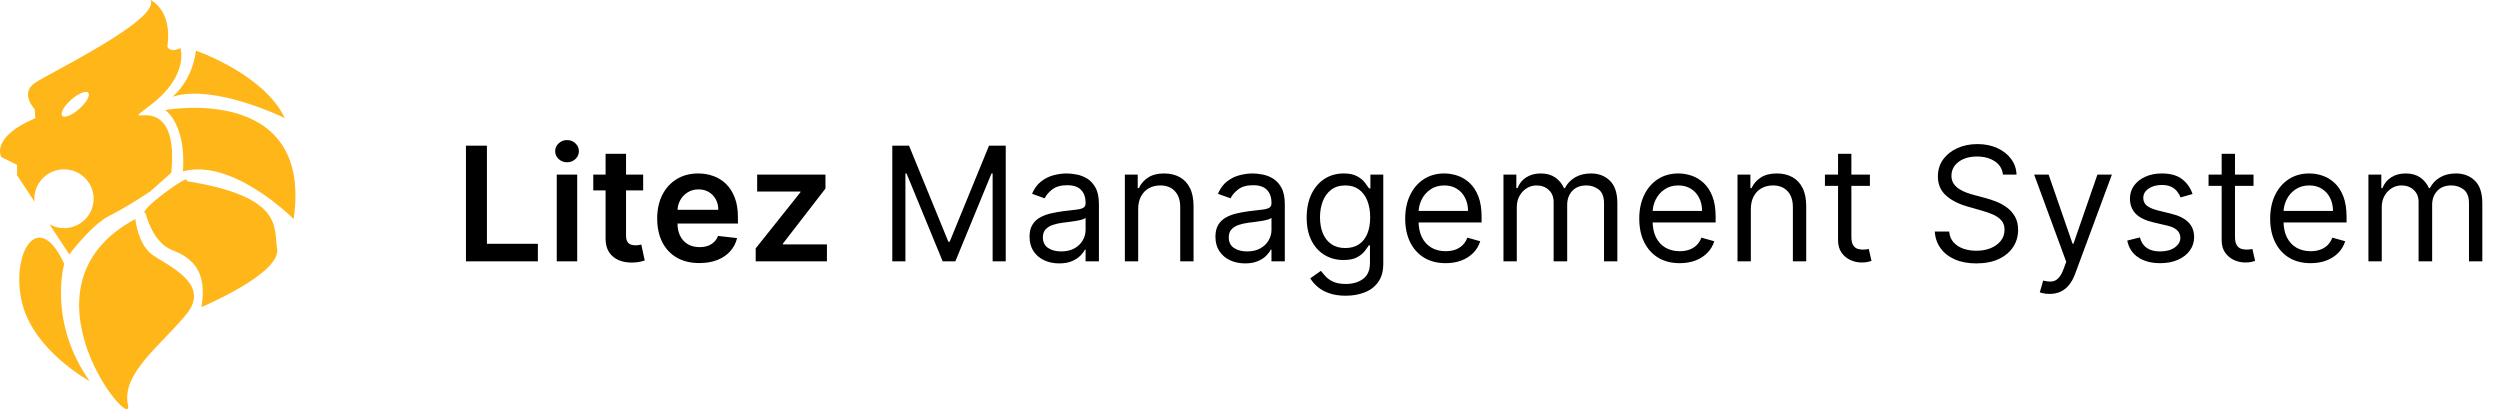 <svg width="220" height="36" viewBox="0 0 220 36" fill="none" xmlns="http://www.w3.org/2000/svg">
<path d="M41.004 23V12.818H42.849V21.454H47.333V23H41.004ZM48.994 23V15.364H50.794V23H48.994ZM49.899 14.28C49.614 14.28 49.369 14.185 49.163 13.996C48.958 13.804 48.855 13.574 48.855 13.305C48.855 13.034 48.958 12.803 49.163 12.614C49.369 12.422 49.614 12.326 49.899 12.326C50.188 12.326 50.433 12.422 50.635 12.614C50.84 12.803 50.943 13.034 50.943 13.305C50.943 13.574 50.84 13.804 50.635 13.996C50.433 14.185 50.188 14.28 49.899 14.28ZM56.598 15.364V16.756H52.208V15.364H56.598ZM53.292 13.534H55.092V20.703C55.092 20.945 55.128 21.131 55.201 21.26C55.277 21.386 55.377 21.472 55.499 21.518C55.622 21.565 55.758 21.588 55.907 21.588C56.02 21.588 56.122 21.58 56.215 21.563C56.311 21.547 56.384 21.532 56.434 21.518L56.737 22.925C56.641 22.959 56.504 22.995 56.325 23.035C56.149 23.075 55.934 23.098 55.678 23.104C55.227 23.118 54.822 23.05 54.46 22.901C54.099 22.748 53.812 22.513 53.6 22.195C53.391 21.876 53.289 21.479 53.292 21.001V13.534ZM61.542 23.149C60.776 23.149 60.115 22.99 59.558 22.672C59.005 22.35 58.579 21.896 58.28 21.31C57.982 20.72 57.833 20.025 57.833 19.227C57.833 18.441 57.982 17.752 58.28 17.158C58.582 16.562 59.003 16.098 59.543 15.766C60.084 15.432 60.718 15.264 61.447 15.264C61.918 15.264 62.362 15.34 62.78 15.493C63.201 15.642 63.572 15.874 63.893 16.189C64.218 16.504 64.473 16.905 64.659 17.392C64.845 17.876 64.937 18.453 64.937 19.122V19.674H58.678V18.461H63.212C63.209 18.116 63.134 17.81 62.989 17.541C62.843 17.269 62.639 17.056 62.377 16.9C62.118 16.744 61.817 16.666 61.472 16.666C61.104 16.666 60.781 16.756 60.503 16.935C60.224 17.11 60.007 17.342 59.852 17.631C59.699 17.916 59.621 18.229 59.618 18.57V19.629C59.618 20.073 59.699 20.454 59.861 20.773C60.024 21.088 60.251 21.329 60.542 21.499C60.834 21.664 61.176 21.747 61.567 21.747C61.828 21.747 62.066 21.711 62.278 21.638C62.49 21.562 62.674 21.451 62.829 21.305C62.985 21.159 63.103 20.978 63.182 20.763L64.863 20.952C64.757 21.396 64.555 21.784 64.256 22.115C63.961 22.443 63.584 22.698 63.123 22.881C62.662 23.06 62.135 23.149 61.542 23.149ZM66.501 23V21.857L70.438 16.92V16.855H66.63V15.364H72.64V16.592L68.892 21.444V21.509H72.77V23H66.501ZM78.522 12.818H79.994L83.454 21.27H83.573L87.034 12.818H88.505V23H87.352V15.264H87.252L84.07 23H82.957L79.775 15.264H79.676V23H78.522V12.818ZM93.205 23.179C92.721 23.179 92.282 23.088 91.888 22.905C91.493 22.72 91.18 22.453 90.948 22.105C90.716 21.754 90.6 21.329 90.6 20.832C90.6 20.395 90.686 20.04 90.859 19.768C91.031 19.493 91.261 19.278 91.55 19.122C91.838 18.966 92.156 18.85 92.504 18.774C92.856 18.695 93.209 18.632 93.563 18.585C94.027 18.526 94.403 18.481 94.692 18.451C94.984 18.418 95.196 18.363 95.328 18.287C95.464 18.211 95.532 18.078 95.532 17.889V17.849C95.532 17.359 95.398 16.978 95.129 16.706C94.864 16.434 94.462 16.298 93.921 16.298C93.361 16.298 92.922 16.421 92.604 16.666C92.286 16.912 92.062 17.173 91.933 17.452L90.819 17.054C91.018 16.59 91.283 16.229 91.614 15.97C91.949 15.708 92.314 15.526 92.708 15.423C93.106 15.317 93.497 15.264 93.882 15.264C94.127 15.264 94.408 15.294 94.727 15.354C95.048 15.41 95.358 15.528 95.656 15.707C95.958 15.886 96.208 16.156 96.407 16.517C96.606 16.878 96.705 17.362 96.705 17.969V23H95.532V21.966H95.472C95.393 22.132 95.26 22.309 95.075 22.498C94.889 22.687 94.642 22.848 94.334 22.98C94.026 23.113 93.649 23.179 93.205 23.179ZM93.384 22.125C93.848 22.125 94.239 22.034 94.558 21.852C94.879 21.669 95.121 21.434 95.283 21.146C95.449 20.857 95.532 20.554 95.532 20.236V19.162C95.482 19.222 95.373 19.276 95.204 19.326C95.038 19.372 94.846 19.414 94.627 19.45C94.412 19.483 94.201 19.513 93.996 19.54C93.794 19.563 93.63 19.583 93.504 19.599C93.199 19.639 92.914 19.704 92.648 19.793C92.387 19.88 92.174 20.01 92.012 20.186C91.853 20.358 91.773 20.594 91.773 20.892C91.773 21.3 91.924 21.608 92.226 21.817C92.531 22.022 92.917 22.125 93.384 22.125ZM100.16 18.406V23H98.987V15.364H100.12V16.557H100.22C100.399 16.169 100.671 15.857 101.035 15.622C101.4 15.383 101.87 15.264 102.447 15.264C102.964 15.264 103.417 15.37 103.804 15.582C104.192 15.791 104.494 16.109 104.709 16.537C104.925 16.961 105.032 17.498 105.032 18.148V23H103.859V18.227C103.859 17.627 103.703 17.16 103.392 16.825C103.08 16.487 102.653 16.318 102.109 16.318C101.734 16.318 101.4 16.399 101.105 16.562C100.813 16.724 100.583 16.961 100.414 17.273C100.245 17.584 100.16 17.962 100.16 18.406ZM109.563 23.179C109.08 23.179 108.64 23.088 108.246 22.905C107.852 22.72 107.538 22.453 107.306 22.105C107.074 21.754 106.958 21.329 106.958 20.832C106.958 20.395 107.045 20.04 107.217 19.768C107.389 19.493 107.62 19.278 107.908 19.122C108.196 18.966 108.514 18.85 108.862 18.774C109.214 18.695 109.567 18.632 109.921 18.585C110.385 18.526 110.762 18.481 111.05 18.451C111.342 18.418 111.554 18.363 111.686 18.287C111.822 18.211 111.89 18.078 111.89 17.889V17.849C111.89 17.359 111.756 16.978 111.487 16.706C111.222 16.434 110.82 16.298 110.279 16.298C109.719 16.298 109.28 16.421 108.962 16.666C108.644 16.912 108.42 17.173 108.291 17.452L107.177 17.054C107.376 16.59 107.641 16.229 107.973 15.97C108.307 15.708 108.672 15.526 109.066 15.423C109.464 15.317 109.855 15.264 110.24 15.264C110.485 15.264 110.767 15.294 111.085 15.354C111.406 15.41 111.716 15.528 112.014 15.707C112.316 15.886 112.566 16.156 112.765 16.517C112.964 16.878 113.063 17.362 113.063 17.969V23H111.89V21.966H111.83C111.751 22.132 111.618 22.309 111.433 22.498C111.247 22.687 111 22.848 110.692 22.98C110.384 23.113 110.008 23.179 109.563 23.179ZM109.742 22.125C110.206 22.125 110.598 22.034 110.916 21.852C111.237 21.669 111.479 21.434 111.642 21.146C111.807 20.857 111.89 20.554 111.89 20.236V19.162C111.84 19.222 111.731 19.276 111.562 19.326C111.396 19.372 111.204 19.414 110.985 19.45C110.77 19.483 110.559 19.513 110.354 19.54C110.152 19.563 109.988 19.583 109.862 19.599C109.557 19.639 109.272 19.704 109.007 19.793C108.745 19.88 108.533 20.01 108.37 20.186C108.211 20.358 108.132 20.594 108.132 20.892C108.132 21.3 108.282 21.608 108.584 21.817C108.889 22.022 109.275 22.125 109.742 22.125ZM118.427 26.023C117.861 26.023 117.373 25.95 116.966 25.804C116.558 25.662 116.218 25.473 115.947 25.237C115.678 25.005 115.464 24.757 115.305 24.491L116.24 23.835C116.346 23.974 116.48 24.134 116.643 24.312C116.805 24.495 117.027 24.652 117.309 24.785C117.594 24.921 117.967 24.989 118.427 24.989C119.044 24.989 119.553 24.84 119.954 24.541C120.355 24.243 120.555 23.776 120.555 23.139V21.588H120.456C120.37 21.727 120.247 21.9 120.088 22.105C119.932 22.307 119.707 22.488 119.412 22.647C119.12 22.803 118.726 22.881 118.228 22.881C117.612 22.881 117.059 22.735 116.568 22.443C116.081 22.151 115.695 21.727 115.41 21.171C115.128 20.614 114.987 19.938 114.987 19.142C114.987 18.36 115.125 17.679 115.4 17.099C115.675 16.515 116.058 16.065 116.548 15.746C117.039 15.425 117.605 15.264 118.248 15.264C118.746 15.264 119.14 15.347 119.432 15.513C119.727 15.675 119.952 15.861 120.108 16.07C120.267 16.275 120.389 16.444 120.476 16.577H120.595V15.364H121.728V23.219C121.728 23.875 121.579 24.409 121.281 24.82C120.986 25.234 120.588 25.537 120.088 25.729C119.591 25.925 119.037 26.023 118.427 26.023ZM118.388 21.827C118.858 21.827 119.256 21.719 119.581 21.504C119.906 21.288 120.152 20.978 120.322 20.574C120.491 20.169 120.575 19.686 120.575 19.122C120.575 18.572 120.492 18.086 120.326 17.666C120.161 17.245 119.916 16.915 119.591 16.676C119.266 16.438 118.865 16.318 118.388 16.318C117.89 16.318 117.476 16.444 117.145 16.696C116.817 16.948 116.57 17.286 116.404 17.71C116.242 18.134 116.16 18.605 116.16 19.122C116.16 19.652 116.243 20.121 116.409 20.529C116.578 20.933 116.826 21.252 117.155 21.484C117.486 21.712 117.897 21.827 118.388 21.827ZM127.218 23.159C126.482 23.159 125.847 22.997 125.314 22.672C124.783 22.344 124.374 21.886 124.086 21.3C123.801 20.71 123.658 20.024 123.658 19.241C123.658 18.459 123.801 17.77 124.086 17.173C124.374 16.573 124.775 16.106 125.289 15.771C125.806 15.433 126.409 15.264 127.099 15.264C127.496 15.264 127.889 15.331 128.277 15.463C128.665 15.596 129.018 15.811 129.336 16.109C129.654 16.404 129.908 16.796 130.096 17.283C130.285 17.77 130.38 18.37 130.38 19.082V19.579H124.493V18.565H129.187C129.187 18.134 129.1 17.75 128.928 17.412C128.759 17.074 128.517 16.807 128.202 16.611C127.891 16.416 127.523 16.318 127.099 16.318C126.631 16.318 126.227 16.434 125.886 16.666C125.547 16.895 125.287 17.193 125.105 17.561C124.923 17.929 124.832 18.323 124.832 18.744V19.421C124.832 19.997 124.931 20.486 125.13 20.887C125.332 21.285 125.612 21.588 125.97 21.797C126.328 22.002 126.744 22.105 127.218 22.105C127.526 22.105 127.805 22.062 128.053 21.976C128.305 21.886 128.522 21.754 128.704 21.578C128.887 21.399 129.028 21.177 129.127 20.912L130.261 21.23C130.141 21.615 129.941 21.953 129.659 22.244C129.377 22.533 129.029 22.758 128.615 22.921C128.201 23.079 127.735 23.159 127.218 23.159ZM132.305 23V15.364H133.438V16.557H133.538C133.697 16.149 133.954 15.833 134.308 15.607C134.663 15.379 135.089 15.264 135.586 15.264C136.09 15.264 136.509 15.379 136.844 15.607C137.182 15.833 137.445 16.149 137.634 16.557H137.714C137.909 16.162 138.203 15.849 138.594 15.617C138.985 15.382 139.454 15.264 140.001 15.264C140.683 15.264 141.242 15.478 141.676 15.905C142.11 16.33 142.327 16.991 142.327 17.889V23H141.154V17.889C141.154 17.326 141 16.923 140.692 16.681C140.383 16.439 140.021 16.318 139.603 16.318C139.066 16.318 138.65 16.481 138.355 16.805C138.06 17.127 137.913 17.535 137.913 18.028V23H136.719V17.77C136.719 17.336 136.579 16.986 136.297 16.721C136.015 16.452 135.652 16.318 135.208 16.318C134.903 16.318 134.618 16.399 134.353 16.562C134.091 16.724 133.879 16.95 133.717 17.238C133.557 17.523 133.478 17.853 133.478 18.227V23H132.305ZM147.814 23.159C147.079 23.159 146.444 22.997 145.91 22.672C145.38 22.344 144.971 21.886 144.682 21.3C144.397 20.71 144.255 20.024 144.255 19.241C144.255 18.459 144.397 17.77 144.682 17.173C144.971 16.573 145.372 16.106 145.885 15.771C146.402 15.433 147.006 15.264 147.695 15.264C148.093 15.264 148.485 15.331 148.873 15.463C149.261 15.596 149.614 15.811 149.932 16.109C150.25 16.404 150.504 16.796 150.693 17.283C150.882 17.77 150.976 18.37 150.976 19.082V19.579H145.09V18.565H149.783C149.783 18.134 149.697 17.75 149.525 17.412C149.356 17.074 149.114 16.807 148.799 16.611C148.487 16.416 148.119 16.318 147.695 16.318C147.228 16.318 146.823 16.434 146.482 16.666C146.144 16.895 145.884 17.193 145.701 17.561C145.519 17.929 145.428 18.323 145.428 18.744V19.421C145.428 19.997 145.527 20.486 145.726 20.887C145.928 21.285 146.208 21.588 146.566 21.797C146.924 22.002 147.34 22.105 147.814 22.105C148.123 22.105 148.401 22.062 148.65 21.976C148.901 21.886 149.119 21.754 149.301 21.578C149.483 21.399 149.624 21.177 149.723 20.912L150.857 21.23C150.738 21.615 150.537 21.953 150.255 22.244C149.974 22.533 149.626 22.758 149.211 22.921C148.797 23.079 148.331 23.159 147.814 23.159ZM154.074 18.406V23H152.901V15.364H154.035V16.557H154.134C154.313 16.169 154.585 15.857 154.949 15.622C155.314 15.383 155.785 15.264 156.361 15.264C156.878 15.264 157.331 15.37 157.719 15.582C158.106 15.791 158.408 16.109 158.623 16.537C158.839 16.961 158.947 17.498 158.947 18.148V23H157.773V18.227C157.773 17.627 157.617 17.16 157.306 16.825C156.994 16.487 156.567 16.318 156.023 16.318C155.649 16.318 155.314 16.399 155.019 16.562C154.727 16.724 154.497 16.961 154.328 17.273C154.159 17.584 154.074 17.962 154.074 18.406ZM164.552 15.364V16.358H160.594V15.364H164.552ZM161.748 13.534H162.921V20.812C162.921 21.144 162.969 21.392 163.065 21.558C163.164 21.721 163.29 21.83 163.443 21.886C163.599 21.939 163.763 21.966 163.935 21.966C164.064 21.966 164.17 21.959 164.253 21.946C164.336 21.93 164.402 21.916 164.452 21.906L164.691 22.96C164.611 22.99 164.5 23.02 164.358 23.05C164.215 23.083 164.034 23.099 163.816 23.099C163.484 23.099 163.159 23.028 162.841 22.886C162.526 22.743 162.265 22.526 162.056 22.234C161.85 21.943 161.748 21.575 161.748 21.131V13.534ZM176.261 15.364C176.202 14.86 175.96 14.469 175.535 14.19C175.111 13.912 174.591 13.773 173.974 13.773C173.524 13.773 173.129 13.846 172.791 13.992C172.456 14.137 172.194 14.338 172.006 14.593C171.82 14.848 171.727 15.138 171.727 15.463C171.727 15.735 171.792 15.969 171.921 16.164C172.054 16.356 172.223 16.517 172.428 16.646C172.634 16.772 172.849 16.877 173.074 16.959C173.3 17.039 173.507 17.104 173.696 17.153L174.73 17.432C174.995 17.501 175.29 17.598 175.615 17.72C175.943 17.843 176.256 18.01 176.555 18.222C176.856 18.431 177.105 18.7 177.3 19.028C177.496 19.356 177.594 19.759 177.594 20.236C177.594 20.786 177.449 21.283 177.161 21.727C176.876 22.171 176.458 22.524 175.908 22.786C175.361 23.048 174.697 23.179 173.915 23.179C173.185 23.179 172.554 23.061 172.02 22.826C171.49 22.591 171.073 22.262 170.768 21.842C170.466 21.421 170.295 20.932 170.256 20.375H171.528C171.561 20.759 171.691 21.078 171.916 21.329C172.145 21.578 172.433 21.764 172.781 21.886C173.132 22.006 173.51 22.065 173.915 22.065C174.385 22.065 174.808 21.989 175.182 21.837C175.557 21.681 175.854 21.465 176.072 21.19C176.291 20.912 176.4 20.587 176.4 20.216C176.4 19.878 176.306 19.603 176.117 19.391C175.928 19.178 175.68 19.006 175.371 18.874C175.063 18.741 174.73 18.625 174.372 18.526L173.119 18.168C172.324 17.939 171.694 17.613 171.23 17.188C170.766 16.764 170.534 16.209 170.534 15.523C170.534 14.953 170.688 14.456 170.996 14.031C171.308 13.604 171.725 13.272 172.249 13.037C172.776 12.798 173.364 12.679 174.014 12.679C174.67 12.679 175.254 12.797 175.764 13.032C176.274 13.264 176.679 13.582 176.977 13.986C177.279 14.391 177.438 14.85 177.454 15.364H176.261ZM180.357 25.864C180.158 25.864 179.981 25.847 179.825 25.814C179.67 25.784 179.562 25.754 179.502 25.724L179.801 24.69C180.086 24.763 180.337 24.79 180.556 24.77C180.775 24.75 180.969 24.652 181.138 24.477C181.31 24.304 181.468 24.024 181.61 23.636L181.829 23.04L179.005 15.364H180.278L182.386 21.449H182.465L184.573 15.364H185.846L182.605 24.114C182.459 24.508 182.278 24.834 182.063 25.093C181.847 25.355 181.597 25.549 181.312 25.675C181.03 25.801 180.712 25.864 180.357 25.864ZM192.944 17.074L191.89 17.372C191.823 17.197 191.726 17.026 191.596 16.86C191.47 16.691 191.298 16.552 191.079 16.442C190.861 16.333 190.581 16.278 190.239 16.278C189.772 16.278 189.382 16.386 189.071 16.602C188.763 16.814 188.609 17.084 188.609 17.412C188.609 17.704 188.715 17.934 188.927 18.103C189.139 18.272 189.47 18.413 189.921 18.526L191.055 18.804C191.737 18.97 192.246 19.223 192.581 19.565C192.916 19.903 193.083 20.338 193.083 20.872C193.083 21.31 192.957 21.701 192.705 22.046C192.457 22.39 192.109 22.662 191.661 22.861C191.214 23.06 190.693 23.159 190.1 23.159C189.321 23.159 188.676 22.99 188.166 22.652C187.656 22.314 187.332 21.82 187.197 21.171L188.31 20.892C188.416 21.303 188.617 21.611 188.912 21.817C189.21 22.022 189.6 22.125 190.08 22.125C190.627 22.125 191.061 22.009 191.383 21.777C191.707 21.542 191.87 21.26 191.87 20.932C191.87 20.667 191.777 20.445 191.591 20.266C191.406 20.083 191.121 19.947 190.736 19.858L189.464 19.56C188.764 19.394 188.251 19.137 187.922 18.789C187.598 18.438 187.435 17.999 187.435 17.472C187.435 17.041 187.556 16.66 187.798 16.328C188.043 15.997 188.377 15.736 188.797 15.548C189.222 15.359 189.702 15.264 190.239 15.264C190.995 15.264 191.588 15.43 192.019 15.761C192.453 16.093 192.761 16.53 192.944 17.074ZM198.31 15.364V16.358H194.353V15.364H198.31ZM195.506 13.534H196.679V20.812C196.679 21.144 196.728 21.392 196.824 21.558C196.923 21.721 197.049 21.83 197.201 21.886C197.357 21.939 197.521 21.966 197.694 21.966C197.823 21.966 197.929 21.959 198.012 21.946C198.095 21.93 198.161 21.916 198.211 21.906L198.449 22.96C198.37 22.99 198.259 23.02 198.116 23.05C197.974 23.083 197.793 23.099 197.574 23.099C197.243 23.099 196.918 23.028 196.6 22.886C196.285 22.743 196.023 22.526 195.814 22.234C195.609 21.943 195.506 21.575 195.506 21.131V13.534ZM203.335 23.159C202.599 23.159 201.964 22.997 201.431 22.672C200.9 22.344 200.491 21.886 200.203 21.3C199.918 20.71 199.775 20.024 199.775 19.241C199.775 18.459 199.918 17.77 200.203 17.173C200.491 16.573 200.892 16.106 201.406 15.771C201.923 15.433 202.526 15.264 203.215 15.264C203.613 15.264 204.006 15.331 204.394 15.463C204.781 15.596 205.134 15.811 205.453 16.109C205.771 16.404 206.024 16.796 206.213 17.283C206.402 17.77 206.497 18.37 206.497 19.082V19.579H200.61V18.565H205.303C205.303 18.134 205.217 17.75 205.045 17.412C204.876 17.074 204.634 16.807 204.319 16.611C204.008 16.416 203.64 16.318 203.215 16.318C202.748 16.318 202.344 16.434 202.002 16.666C201.664 16.895 201.404 17.193 201.222 17.561C201.039 17.929 200.948 18.323 200.948 18.744V19.421C200.948 19.997 201.048 20.486 201.247 20.887C201.449 21.285 201.729 21.588 202.087 21.797C202.445 22.002 202.861 22.105 203.335 22.105C203.643 22.105 203.921 22.062 204.17 21.976C204.422 21.886 204.639 21.754 204.821 21.578C205.004 21.399 205.144 21.177 205.244 20.912L206.377 21.23C206.258 21.615 206.057 21.953 205.776 22.244C205.494 22.533 205.146 22.758 204.732 22.921C204.317 23.079 203.852 23.159 203.335 23.159ZM208.421 23V15.364H209.555V16.557H209.654C209.813 16.149 210.07 15.833 210.425 15.607C210.78 15.379 211.206 15.264 211.703 15.264C212.206 15.264 212.626 15.379 212.961 15.607C213.299 15.833 213.562 16.149 213.751 16.557H213.831C214.026 16.162 214.319 15.849 214.711 15.617C215.102 15.382 215.571 15.264 216.117 15.264C216.8 15.264 217.359 15.478 217.793 15.905C218.227 16.33 218.444 16.991 218.444 17.889V23H217.271V17.889C217.271 17.326 217.117 16.923 216.809 16.681C216.5 16.439 216.137 16.318 215.72 16.318C215.183 16.318 214.767 16.481 214.472 16.805C214.177 17.127 214.029 17.535 214.029 18.028V23H212.836V17.77C212.836 17.336 212.695 16.986 212.414 16.721C212.132 16.452 211.769 16.318 211.325 16.318C211.02 16.318 210.735 16.399 210.47 16.562C210.208 16.724 209.996 16.95 209.833 17.238C209.674 17.523 209.595 17.853 209.595 18.227V23H208.421Z" fill="black"/>
<path d="M6.979 9.577C6.346 10.137 5.673 10.413 5.476 10.193C5.278 9.973 5.629 9.339 6.261 8.78C6.894 8.22 7.567 7.944 7.765 8.164C7.963 8.384 7.611 9.019 6.979 9.577ZM13.234 9.256C16.684 6.629 15.88 4.23 15.88 4.23C14.96 4.687 14.729 4.116 14.729 4.116C15.189 0.804 13.234 0 13.234 0C14.153 1.708 4.375 6.4 3.05 7.314C1.726 8.228 3.05 9.598 3.05 9.598L3.11 10.398C-0.916 12.111 0.12 13.824 0.12 13.824L1.499 14.509V15.422L3.054 17.777C3.043 17.681 3.024 17.588 3.024 17.49C3.024 16.06 4.192 14.902 5.632 14.902C7.072 14.902 8.239 16.06 8.239 17.49C8.239 18.919 7.072 20.078 5.632 20.078C5.16 20.078 4.723 19.944 4.341 19.726L6.101 22.39C6.101 22.39 8.056 19.762 9.667 18.963C11.278 18.165 13.273 16.808 13.273 16.808L15.074 15.194C15.879 7.086 9.783 11.882 13.234 9.256Z" fill="#FFB618"/>
<path d="M12.813 18.763C12.813 18.763 13.389 21.333 15.172 22.018C16.955 22.703 18.249 23.886 17.732 27.021C17.732 27.021 24.771 24.06 24.386 21.879C24.067 20.075 25.066 17.322 16.414 15.936C16.997 15.006 11.932 18.676 12.813 18.763Z" fill="#FFB618"/>
<path d="M11.907 19.277C11.907 19.277 12.123 21.418 13.331 22.36C14.539 23.303 18.658 24.897 16.414 27.638C14.171 30.379 10.657 32.877 11.26 35.628C11.864 38.378 0.862 25.187 11.907 19.277Z" fill="#FFB618"/>
<path d="M5.651 23.217C5.651 23.217 4.184 28.314 7.894 33.539C7.894 33.539 2.974 30.889 1.941 26.643C0.905 22.389 3.322 18.163 5.651 23.217Z" fill="#FFB618"/>
<path d="M14.539 9.684C14.539 9.684 27.568 7.285 25.842 19.277C25.842 19.277 20.492 13.881 16.092 15.08C16.092 15.08 16.523 11.311 14.539 9.684Z" fill="#FFB618"/>
<path d="M15.172 8.518C15.172 8.518 16.897 7.199 17.243 4.458C17.243 4.458 23.225 6.515 25.066 10.397C25.066 10.397 18.853 7.325 15.172 8.518Z" fill="#FFB618"/>
</svg>
